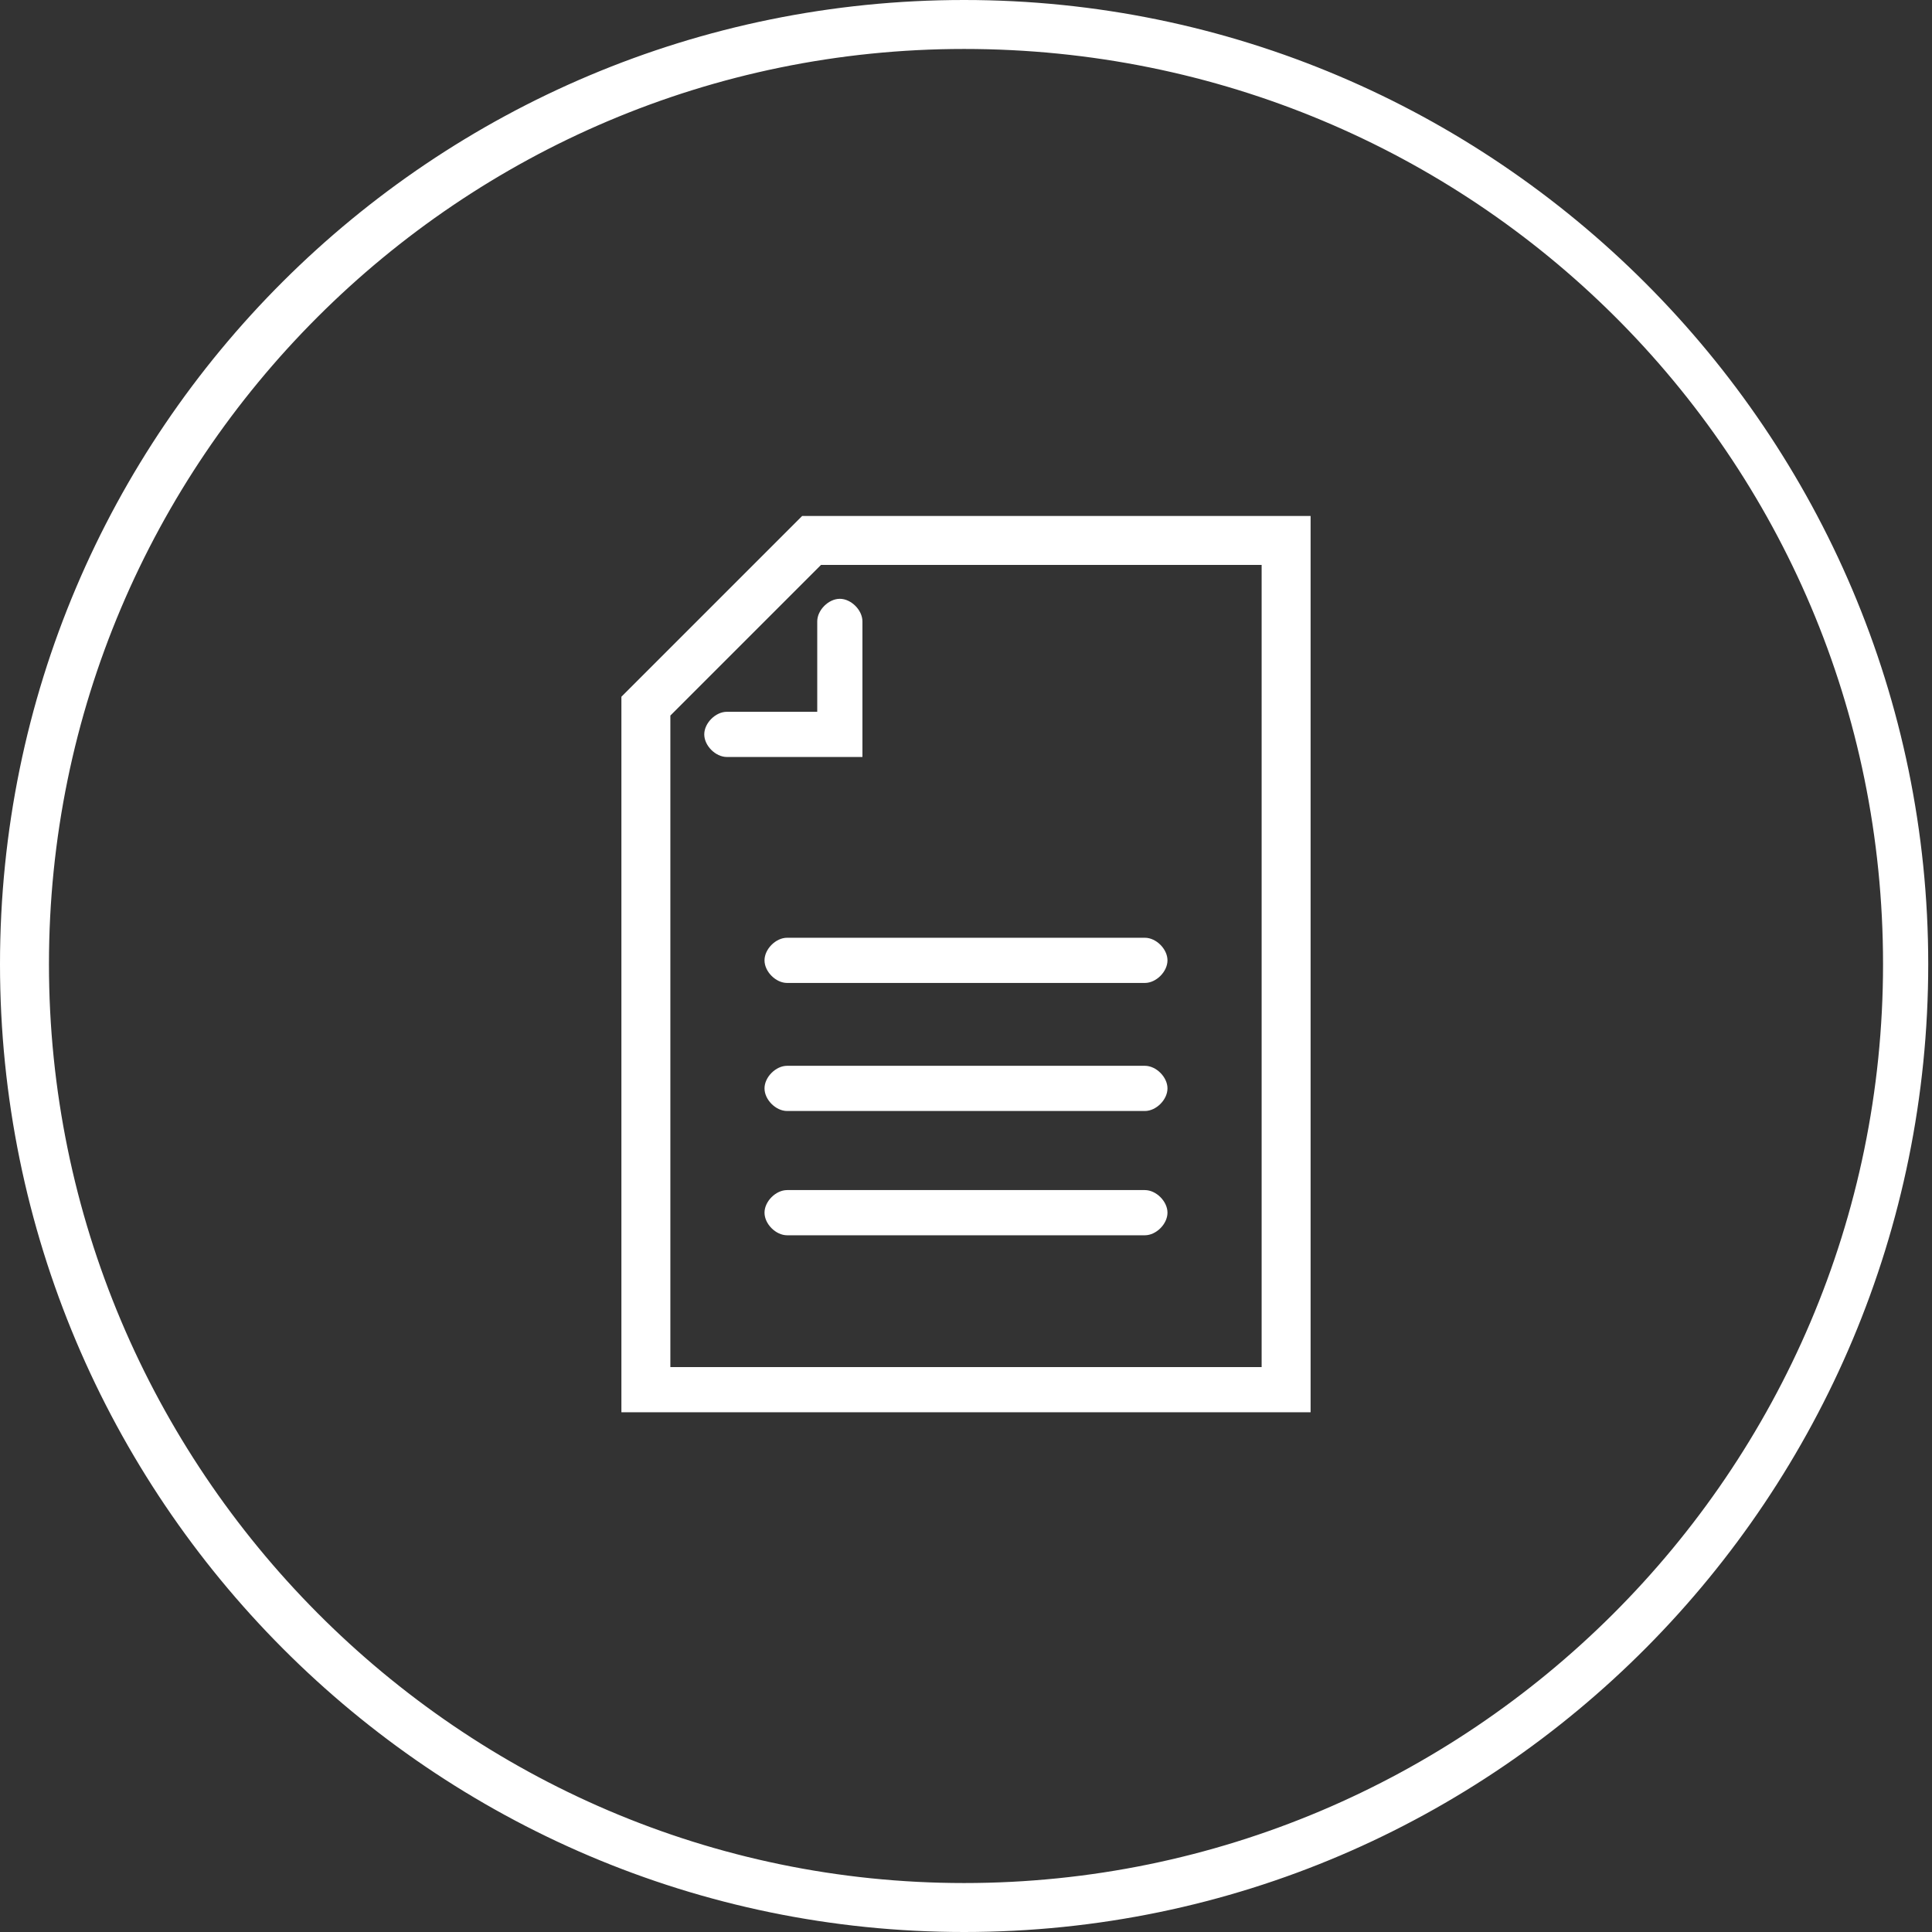 <?xml version="1.0" encoding="utf-8"?>
<!-- Generator: Adobe Illustrator 23.0.6, SVG Export Plug-In . SVG Version: 6.00 Build 0)  -->
<svg version="1.1" id="Calque_1" xmlns="http://www.w3.org/2000/svg" xmlns:xlink="http://www.w3.org/1999/xlink" x="0px" y="0px"
	 viewBox="0 0 51.3 51.3" style="enable-background:new 0 0 51.3 51.3;" xml:space="preserve">
<rect x="0" y="0" width="51.3" height="51.3" fill="#333333" stroke="none"/>
<style type="text/css">
	.st0{fill:#FFFFFF;}
</style>
<g>
	<g>
		<path class="st0" d="M25.6,51.3C11.5,51.3,0,39.8,0,25.6S11.5,0,25.6,0s25.6,11.5,25.6,25.6S39.8,51.3,25.6,51.3z M25.6,1.3
			C12.2,1.3,1.3,12.2,1.3,25.6S12.2,50,25.6,50S50,39.1,50,25.6S39.1,1.3,25.6,1.3z"/>
	</g>
	<g>
		<g>
			<path class="st0" d="M30.4,26.1h-9.5c-0.3,0-0.6-0.3-0.6-0.6s0.3-0.6,0.6-0.6h9.5c0.3,0,0.6,0.3,0.6,0.6S30.7,26.1,30.4,26.1z"/>
		</g>
		<g>
			<path class="st0" d="M30.4,29.5h-9.5c-0.3,0-0.6-0.3-0.6-0.6s0.3-0.6,0.6-0.6h9.5c0.3,0,0.6,0.3,0.6,0.6S30.7,29.5,30.4,29.5z"/>
		</g>
		<g>
			<path class="st0" d="M30.4,32.8h-9.5c-0.3,0-0.6-0.3-0.6-0.6s0.3-0.6,0.6-0.6h9.5c0.3,0,0.6,0.3,0.6,0.6S30.7,32.8,30.4,32.8z"/>
		</g>
		<g>
			<g>
				<path class="st0" d="M34.7,37.5H16.5V18.5l4.8-4.8h13.5V37.5z M17.8,36.3h15.7V15H21.8l-4,4V36.3z"/>
			</g>
		</g>
		<g>
			<path class="st0" d="M22.9,20.1h-3.6c-0.3,0-0.6-0.3-0.6-0.6s0.3-0.6,0.6-0.6h2.4v-2.4c0-0.3,0.3-0.6,0.6-0.6s0.6,0.3,0.6,0.6
				V20.1z"/>
		</g>
	</g>
</g>
</svg>
